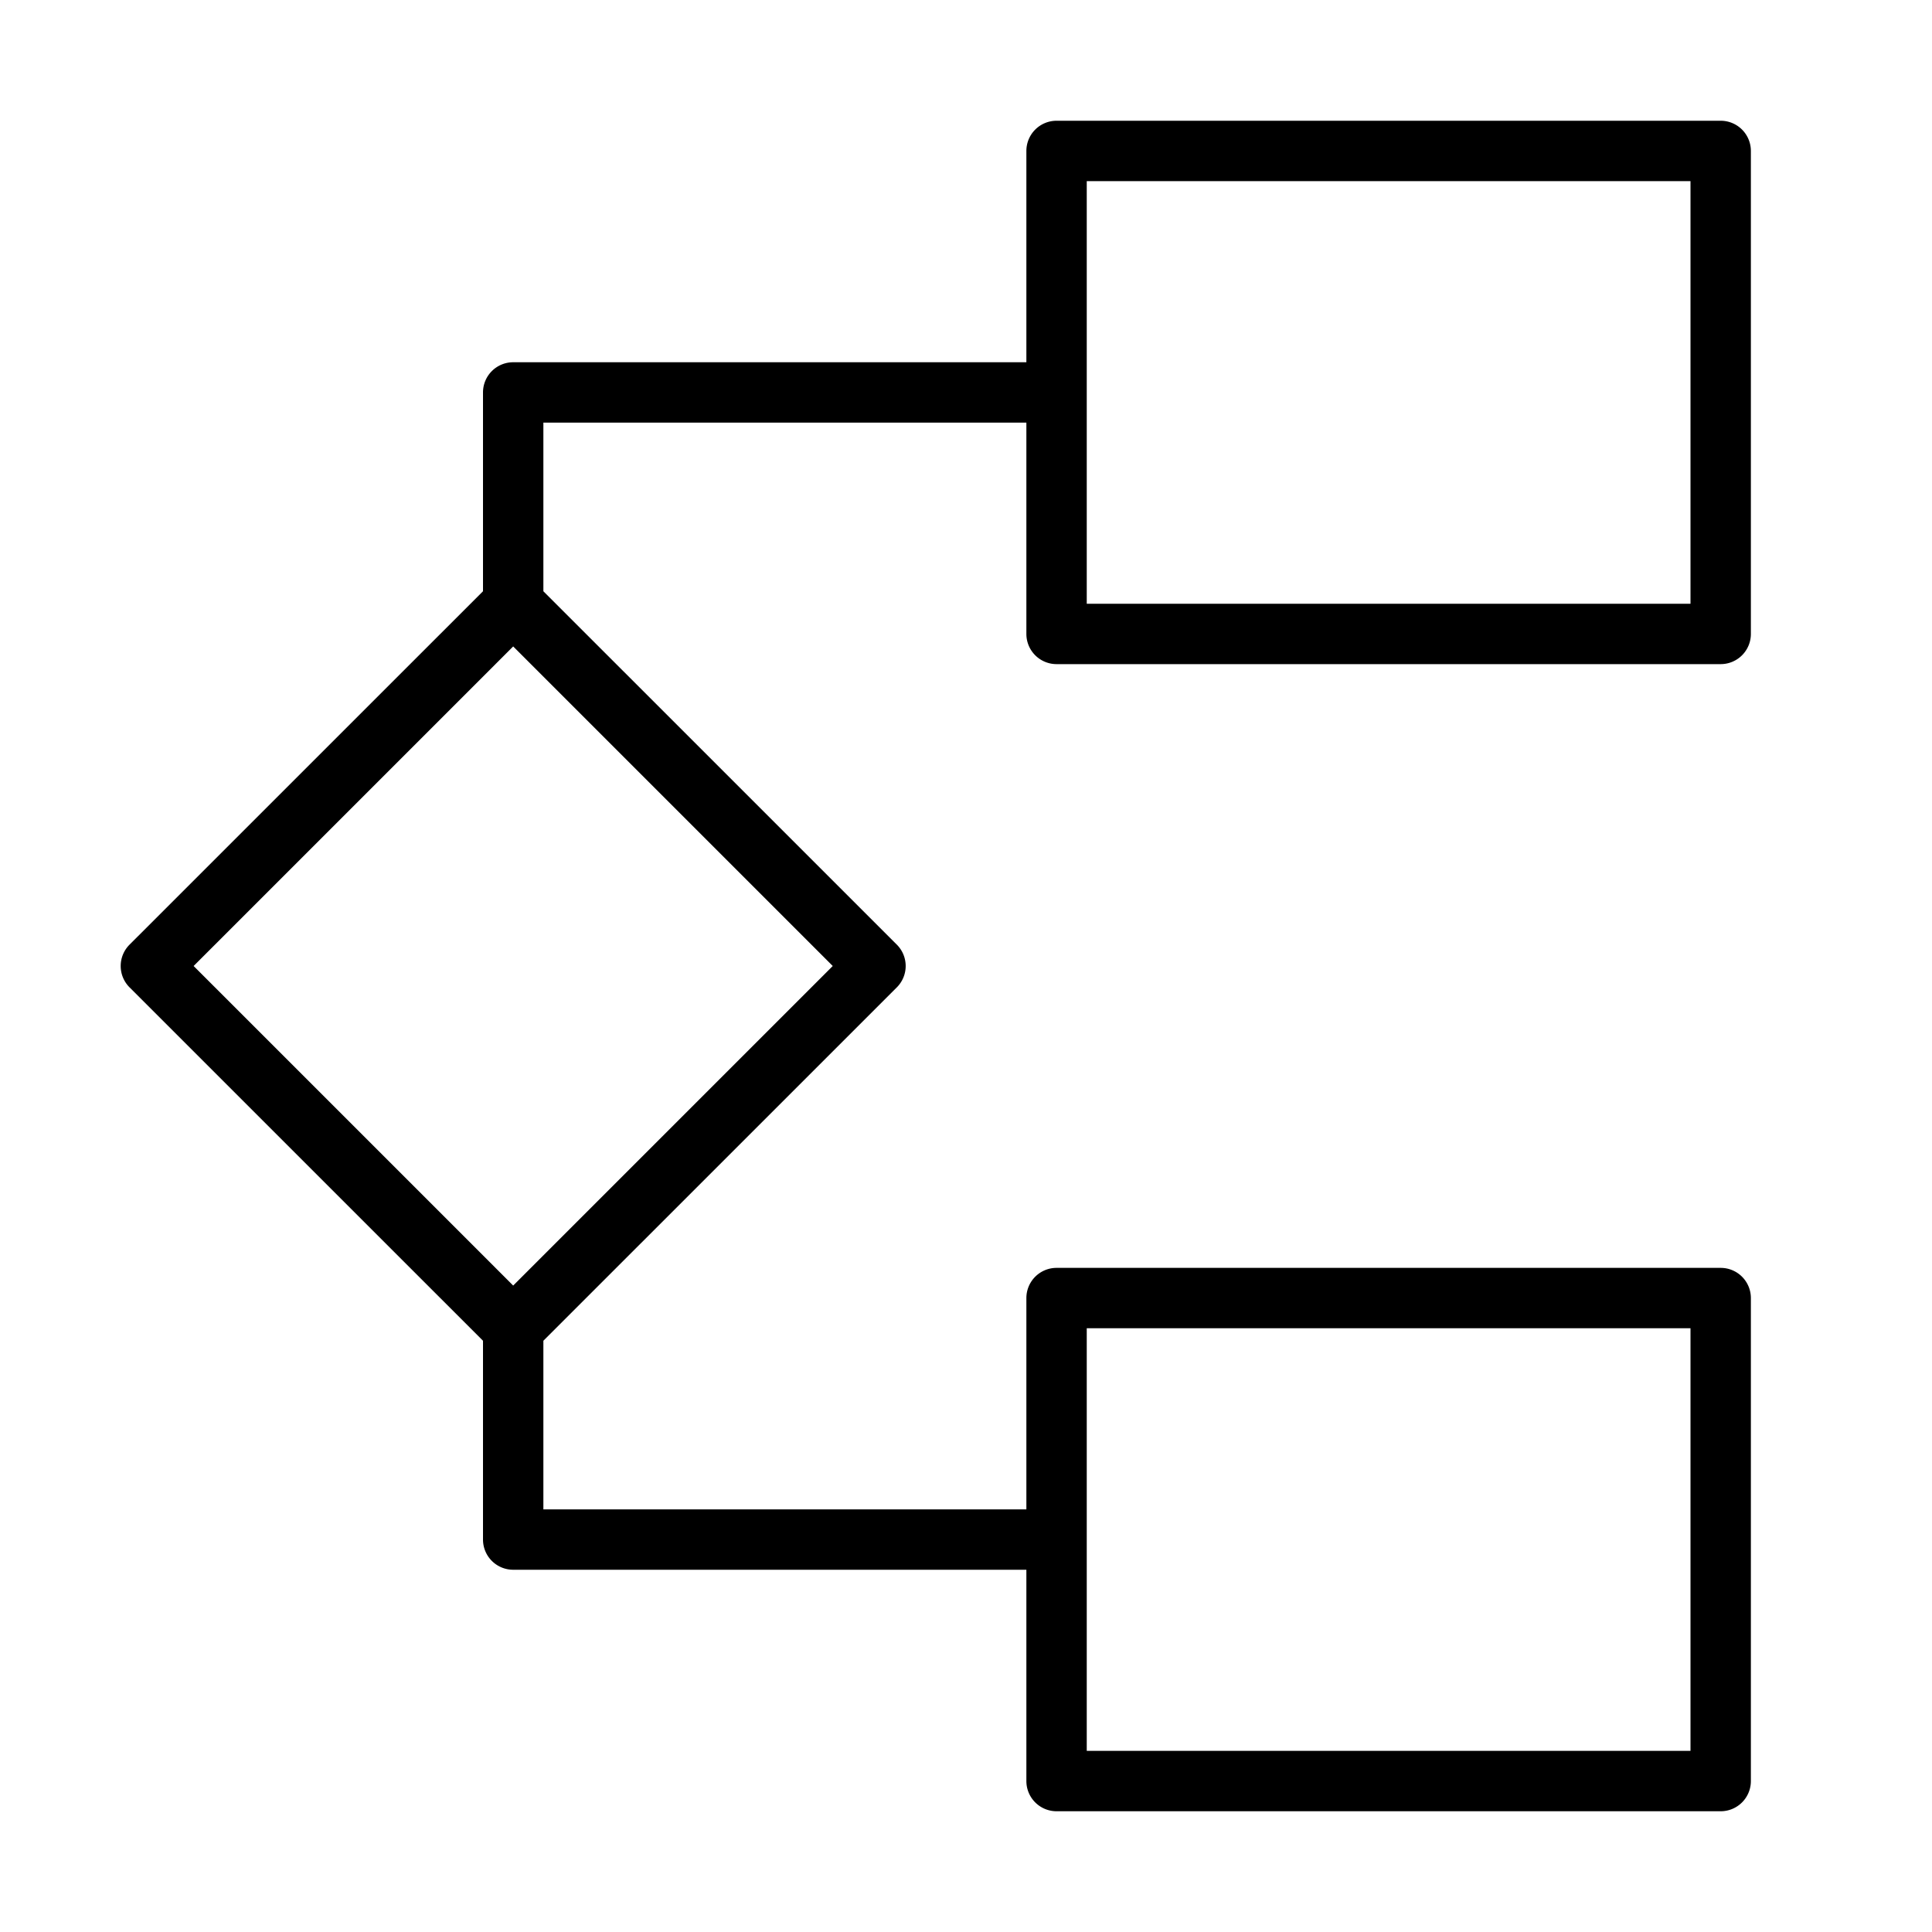 <svg id="Layer_1" data-name="Layer 1" xmlns="http://www.w3.org/2000/svg" width="32" height="32" viewBox="0 0 32 32"><path d="M17.5,11h11a.5.5,0,0,0,.5-.5v-8a.5.5,0,0,0-.5-.5h-11a.5.5,0,0,0-.5.5V6H8.5a.5.5,0,0,0-.5.5V9.793L2.146,15.646a.5.5,0,0,0,0,.708L8,22.207V25.5a.5.5,0,0,0,.5.5H17v3.5a.5.5,0,0,0,.5.5h11a.5.5,0,0,0,.5-.5v-8a.5.5,0,0,0-.5-.5h-11a.5.5,0,0,0-.5.5V25H9V22.207l5.854-5.853a.5.5,0,0,0,0-.708L9,9.793V7h8v3.5A.5.5,0,0,0,17.5,11ZM18,22H28v7H18Zm-9.5-.707L3.207,16,8.5,10.707,13.793,16ZM18,3H28v7H18Z"/></svg>
